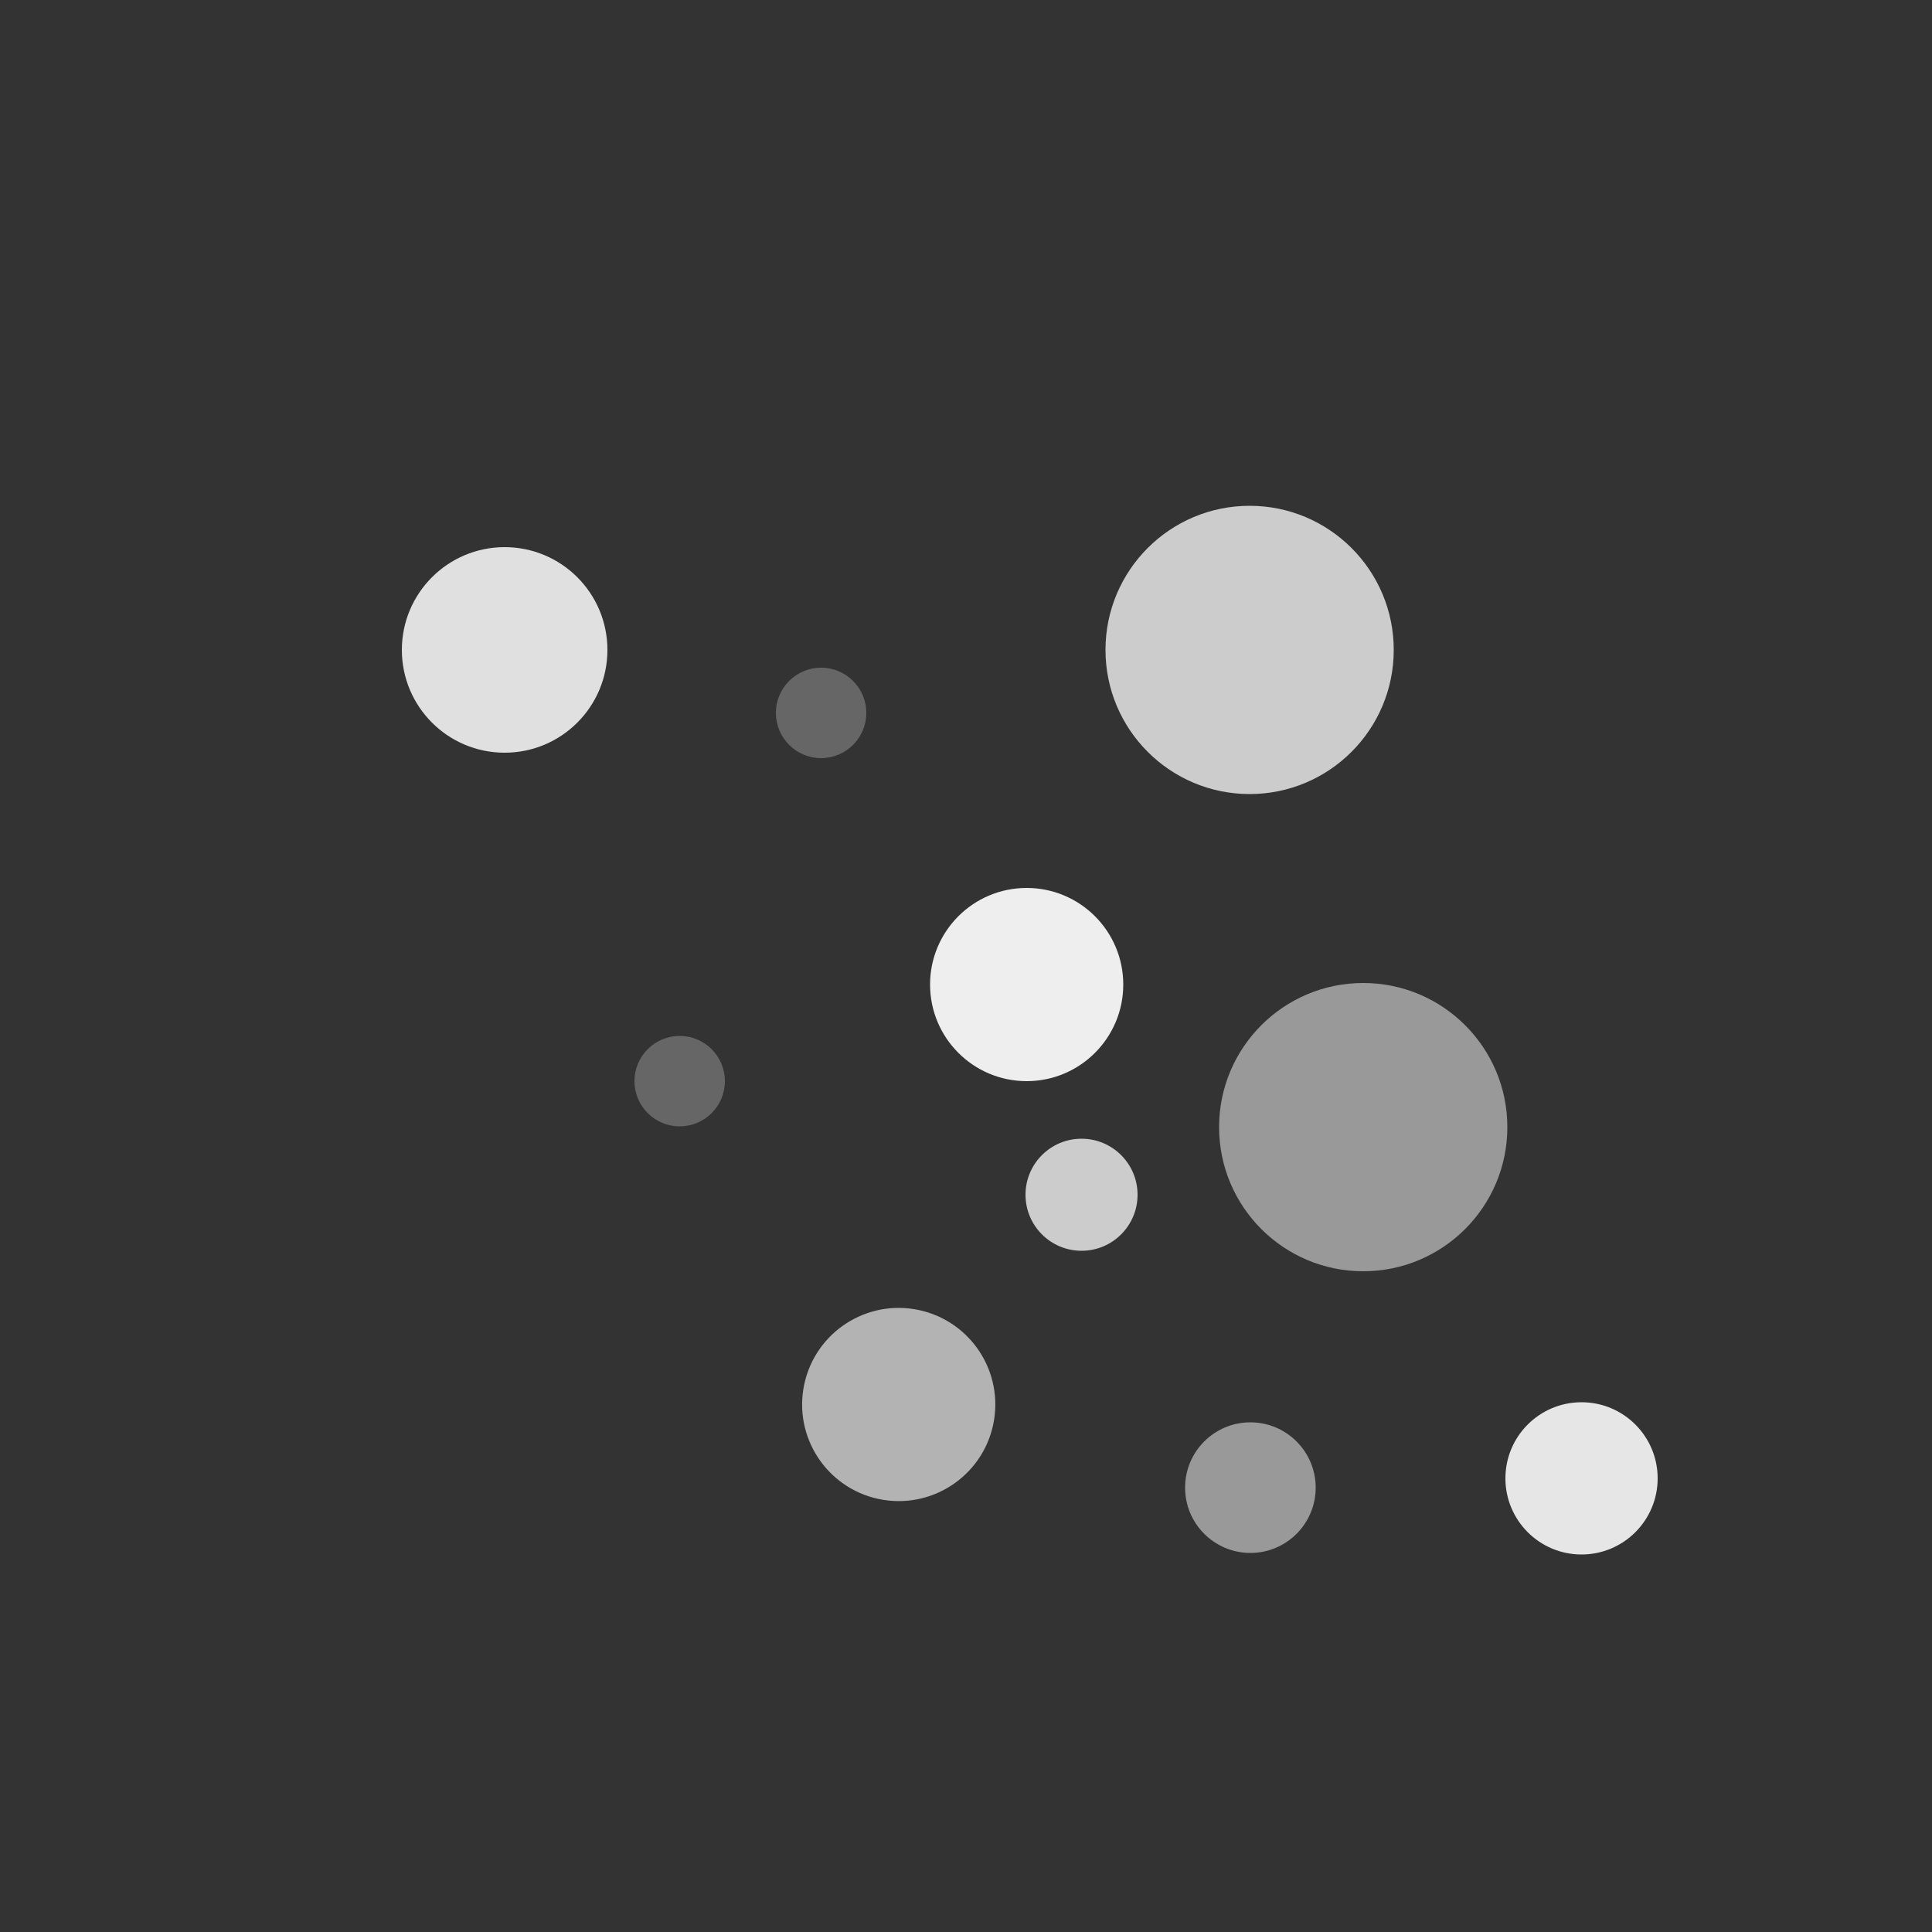 <?xml version="1.0" encoding="utf-8"?>
<svg version="1.1" xmlns="http://www.w3.org/2000/svg" xmlns:xlink="http://www.w3.org/1999/xlink" x="0px" y="0px"
	 viewBox="0 0 500 500" style="enable-background:new 0 0 500 500;" xml:space="preserve">
	<rect x="0" y="0" width="500" height="500" fill="#333333" stroke="none"/>
	<circle fill="#CCCCCC" cx="323.4" cy="168.2" r="37.3"/>
	<circle fill="#EEEEEE" cx="265.7" cy="254.8" r="25"/>
	<circle fill="#999999" cx="323.6" cy="385" r="16.9"/>
	<circle fill="#999999" cx="352.8" cy="291.7" r="37.3"/>
	<circle fill="#E6E6E6" cx="409.3" cy="382.6" r="19.7"/>
	<ellipse transform="matrix(0.16 -0.987 0.987 0.16 -163.404 534.9)" fill="#B3B3B3" cx="232.6" cy="363.5" rx="25" ry="25"/>
	<circle fill="#CCCCCC" cx="279.9" cy="309.2" r="14.5"/>
	<circle fill="#666666" cx="175.9" cy="279.8" r="11.7"/>
	<circle fill="#666666" cx="212.5" cy="184.5" r="11.7"/>
	<circle fill="#E0E0E0" cx="130.6" cy="168.2" r="26.6"/>
</svg>
